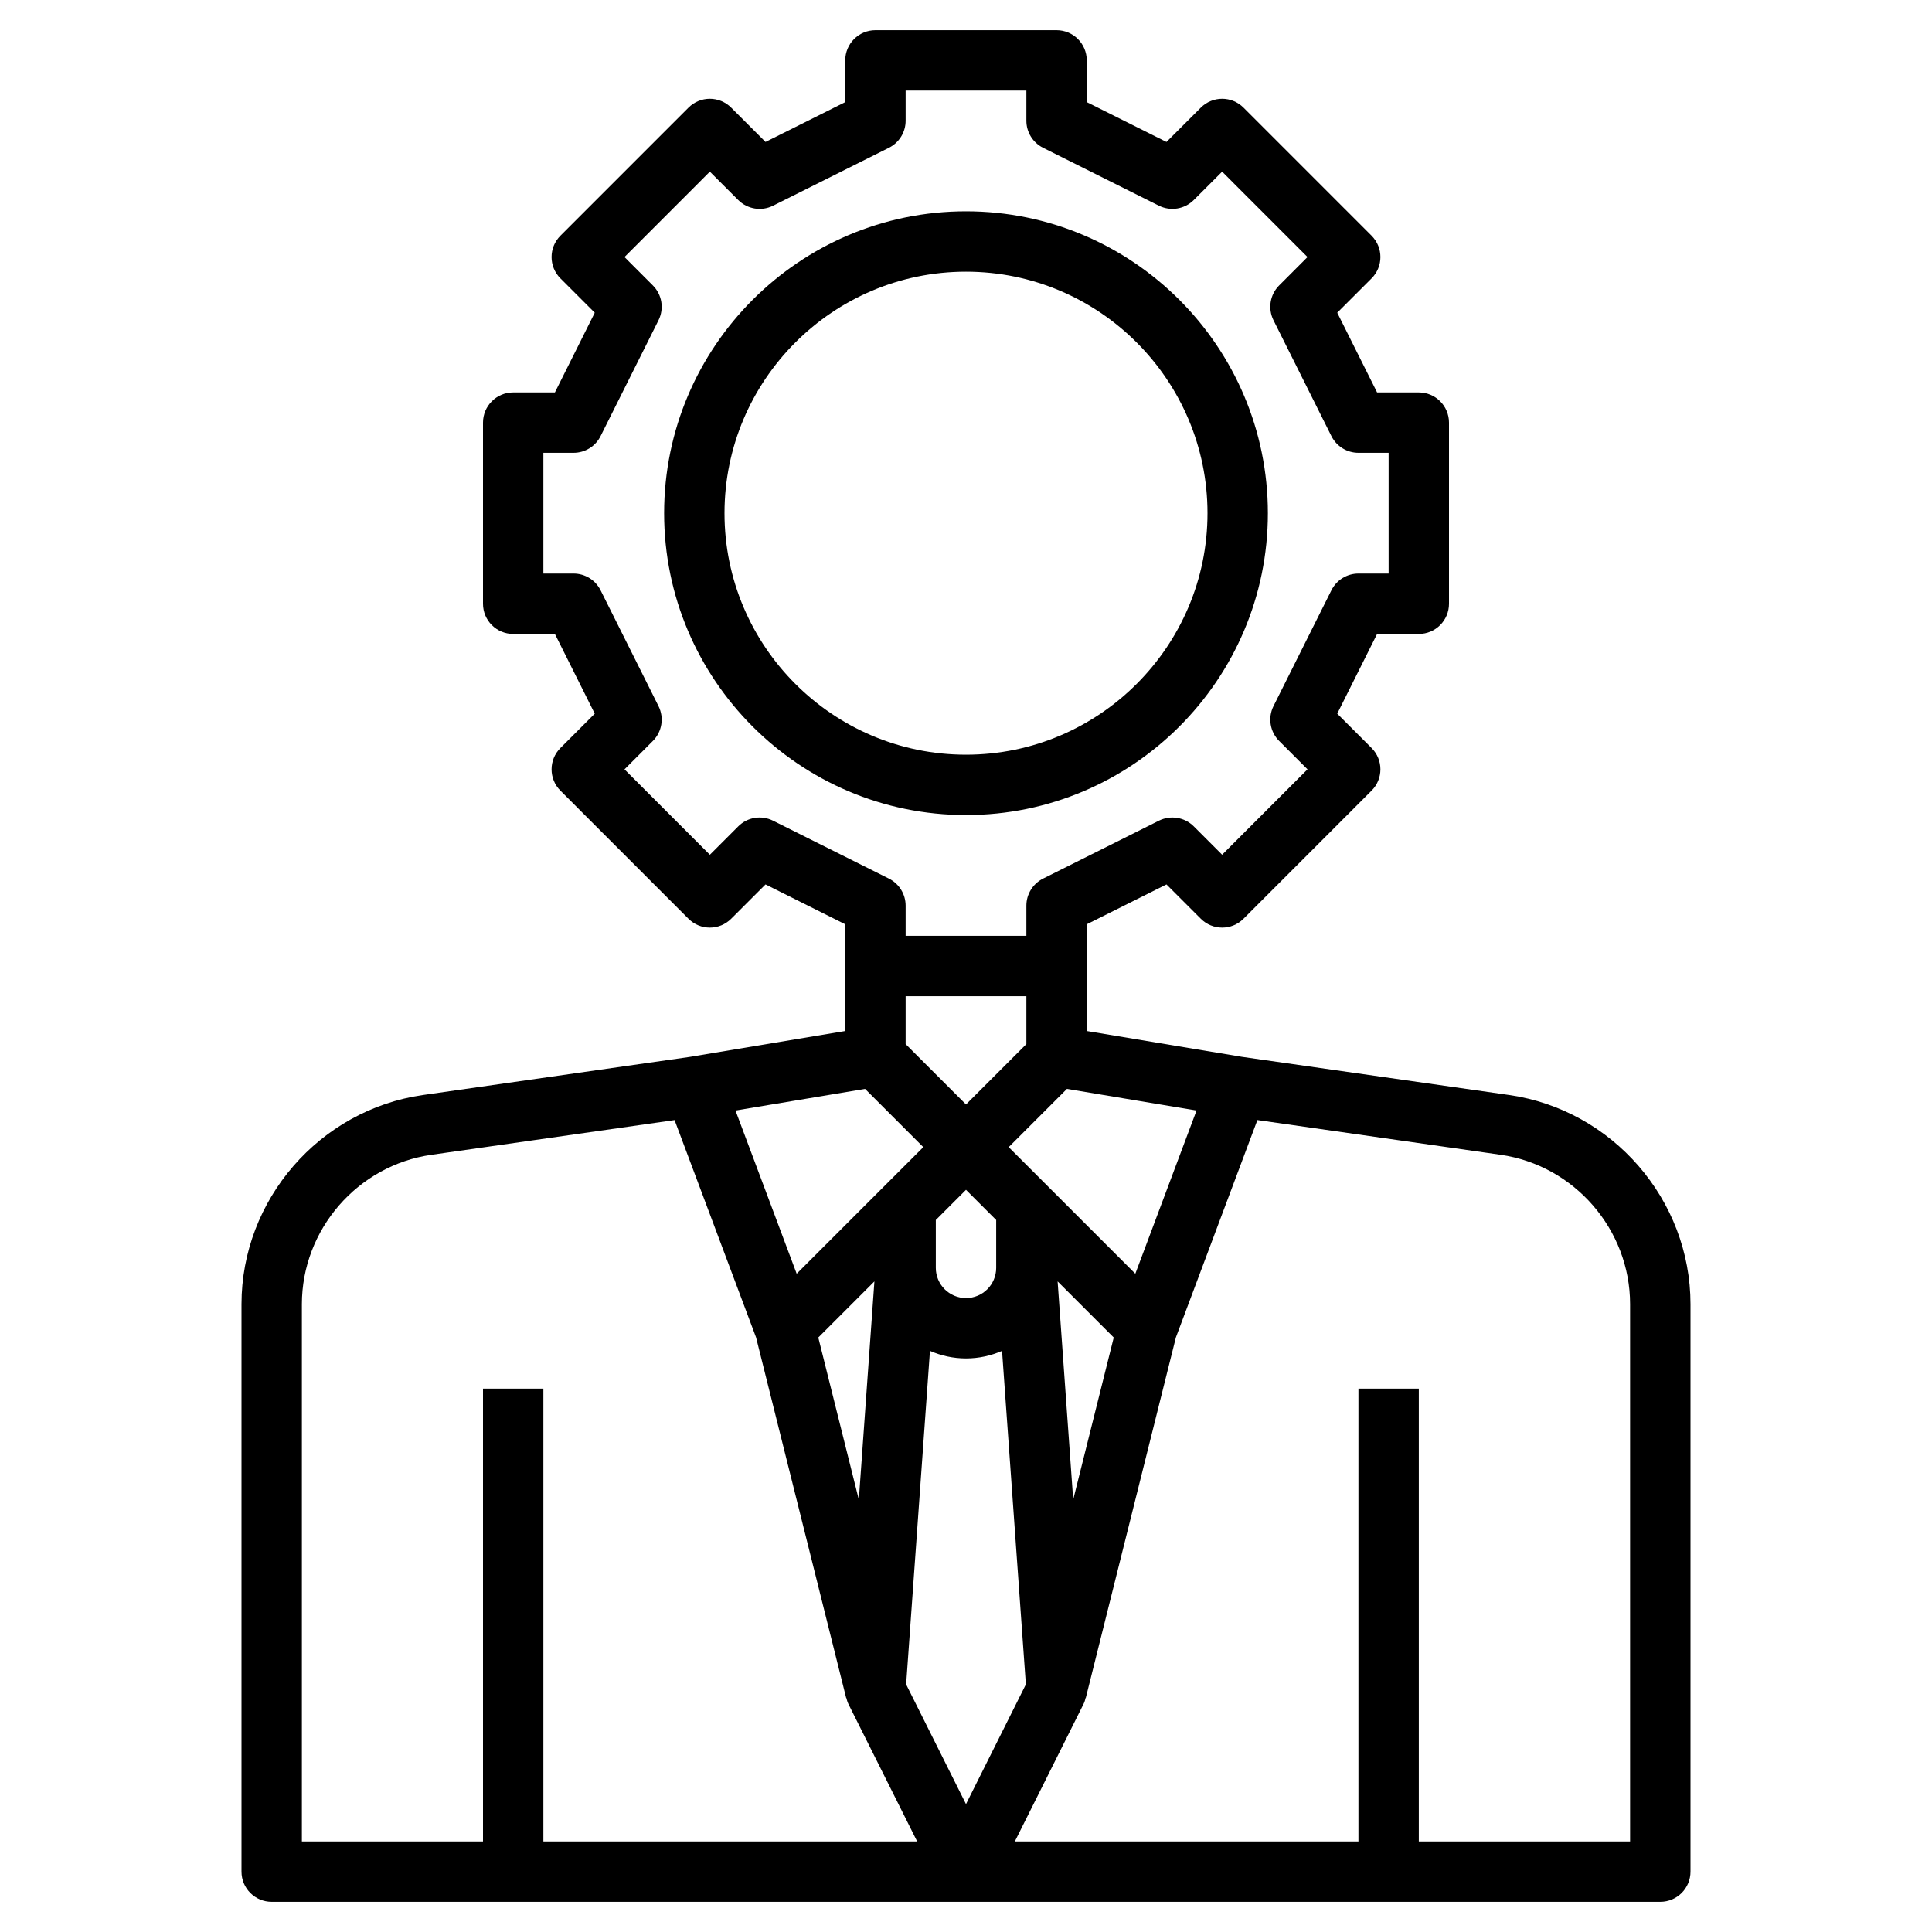 <svg id="Layer_3" enable-background="new 0 0 64 64" height="50" viewBox="0 0 64 64" width="50" xmlns="http://www.w3.org/2000/svg"><g><path d="m42 17c0-5.514-4.486-10-10-10s-10 4.486-10 10 4.486 10 10 10 10-4.486 10-10zm-18 0c0-4.411 3.589-8 8-8s8 3.589 8 8-3.589 8-8 8-8-3.589-8-8z"/><path d="m49.99 36.273-8.849-1.264-5.141-.856v-2.153-1.382l2.641-1.32 1.138 1.137c.391.391 1.023.391 1.414 0l4.242-4.243c.391-.391.391-1.023 0-1.414l-1.137-1.137 1.32-2.641h1.382c.553 0 1-.448 1-1v-6c0-.552-.447-1-1-1h-1.382l-1.32-2.641 1.137-1.137c.391-.391.391-1.023 0-1.414l-4.242-4.243c-.391-.391-1.023-.391-1.414 0l-1.138 1.137-2.641-1.32v-1.382c0-.552-.447-1-1-1h-6c-.553 0-1 .448-1 1v1.382l-2.641 1.32-1.138-1.137c-.391-.391-1.023-.391-1.414 0l-4.242 4.243c-.391.391-.391 1.023 0 1.414l1.137 1.137-1.32 2.641h-1.382c-.553 0-1 .448-1 1v6c0 .552.447 1 1 1h1.382l1.32 2.641-1.137 1.137c-.391.391-.391 1.023 0 1.414l4.242 4.243c.391.391 1.023.391 1.414 0l1.138-1.137 2.641 1.32v1.382 2.153l-5.142.857-8.849 1.264c-3.425.49-6.009 3.469-6.009 6.93v18.796c0 .553.447 1 1 1h46c.553 0 1-.447 1-1v-18.796c0-3.461-2.584-6.44-6.01-6.931zm-14.439 13.404-.516-7.229 1.859 1.859zm-1.568 6.121-1.983 3.966-1.983-3.966.789-11.049c.366.16.769.251 1.194.251s.828-.091 1.194-.251zm-6.876-11.491 1.859-1.859-.516 7.229zm2.893-11.307h4v1.586l-2 2-2-2zm1 7.414 1-1 1 1v1.586c0 .552-.448 1-1 1s-1-.448-1-1zm6.609 1.78-4.195-4.194 1.929-1.929 4.294.716zm-12-15.007c-.385-.192-.849-.118-1.154.188l-.94.94-2.828-2.829.939-.94c.305-.304.38-.769.188-1.154l-1.919-3.838c-.17-.34-.516-.554-.895-.554h-1v-4h1c.379 0 .725-.214.895-.553l1.919-3.838c.192-.385.117-.85-.188-1.154l-.939-.94 2.828-2.829.94.94c.306.305.771.38 1.154.188l3.838-1.919c.339-.17.553-.516.553-.895v-1h4v1c0 .379.214.725.553.895l3.838 1.919c.384.191.849.117 1.154-.188l.94-.94 2.828 2.829-.939.94c-.305.304-.38.769-.188 1.154l1.919 3.838c.17.339.516.553.895.553h1v4h-1c-.379 0-.725.214-.895.553l-1.919 3.838c-.192.385-.117.85.188 1.154l.939.94-2.828 2.829-.94-.94c-.305-.304-.769-.378-1.154-.188l-3.838 1.919c-.339.17-.553.516-.553.895v1h-4v-1c0-.379-.214-.725-.553-.895zm3.048 8.884 1.929 1.929-4.195 4.194-2.027-5.407zm-18.657 7.133c0-2.472 1.846-4.601 4.293-4.95l8.053-1.15 2.7 7.201 2.984 11.938.005-.001c.018.071.038.141.07.206l2.277 4.552h-12.382v-15h-2v15h-6zm44 17.796h-7v-15h-2v15h-11.382l2.276-4.553c.033-.065.053-.136.07-.206l.005.001 2.984-11.938 2.7-7.201 8.053 1.15c2.447.35 4.293 2.479 4.293 4.95v17.797z"/></g></svg>